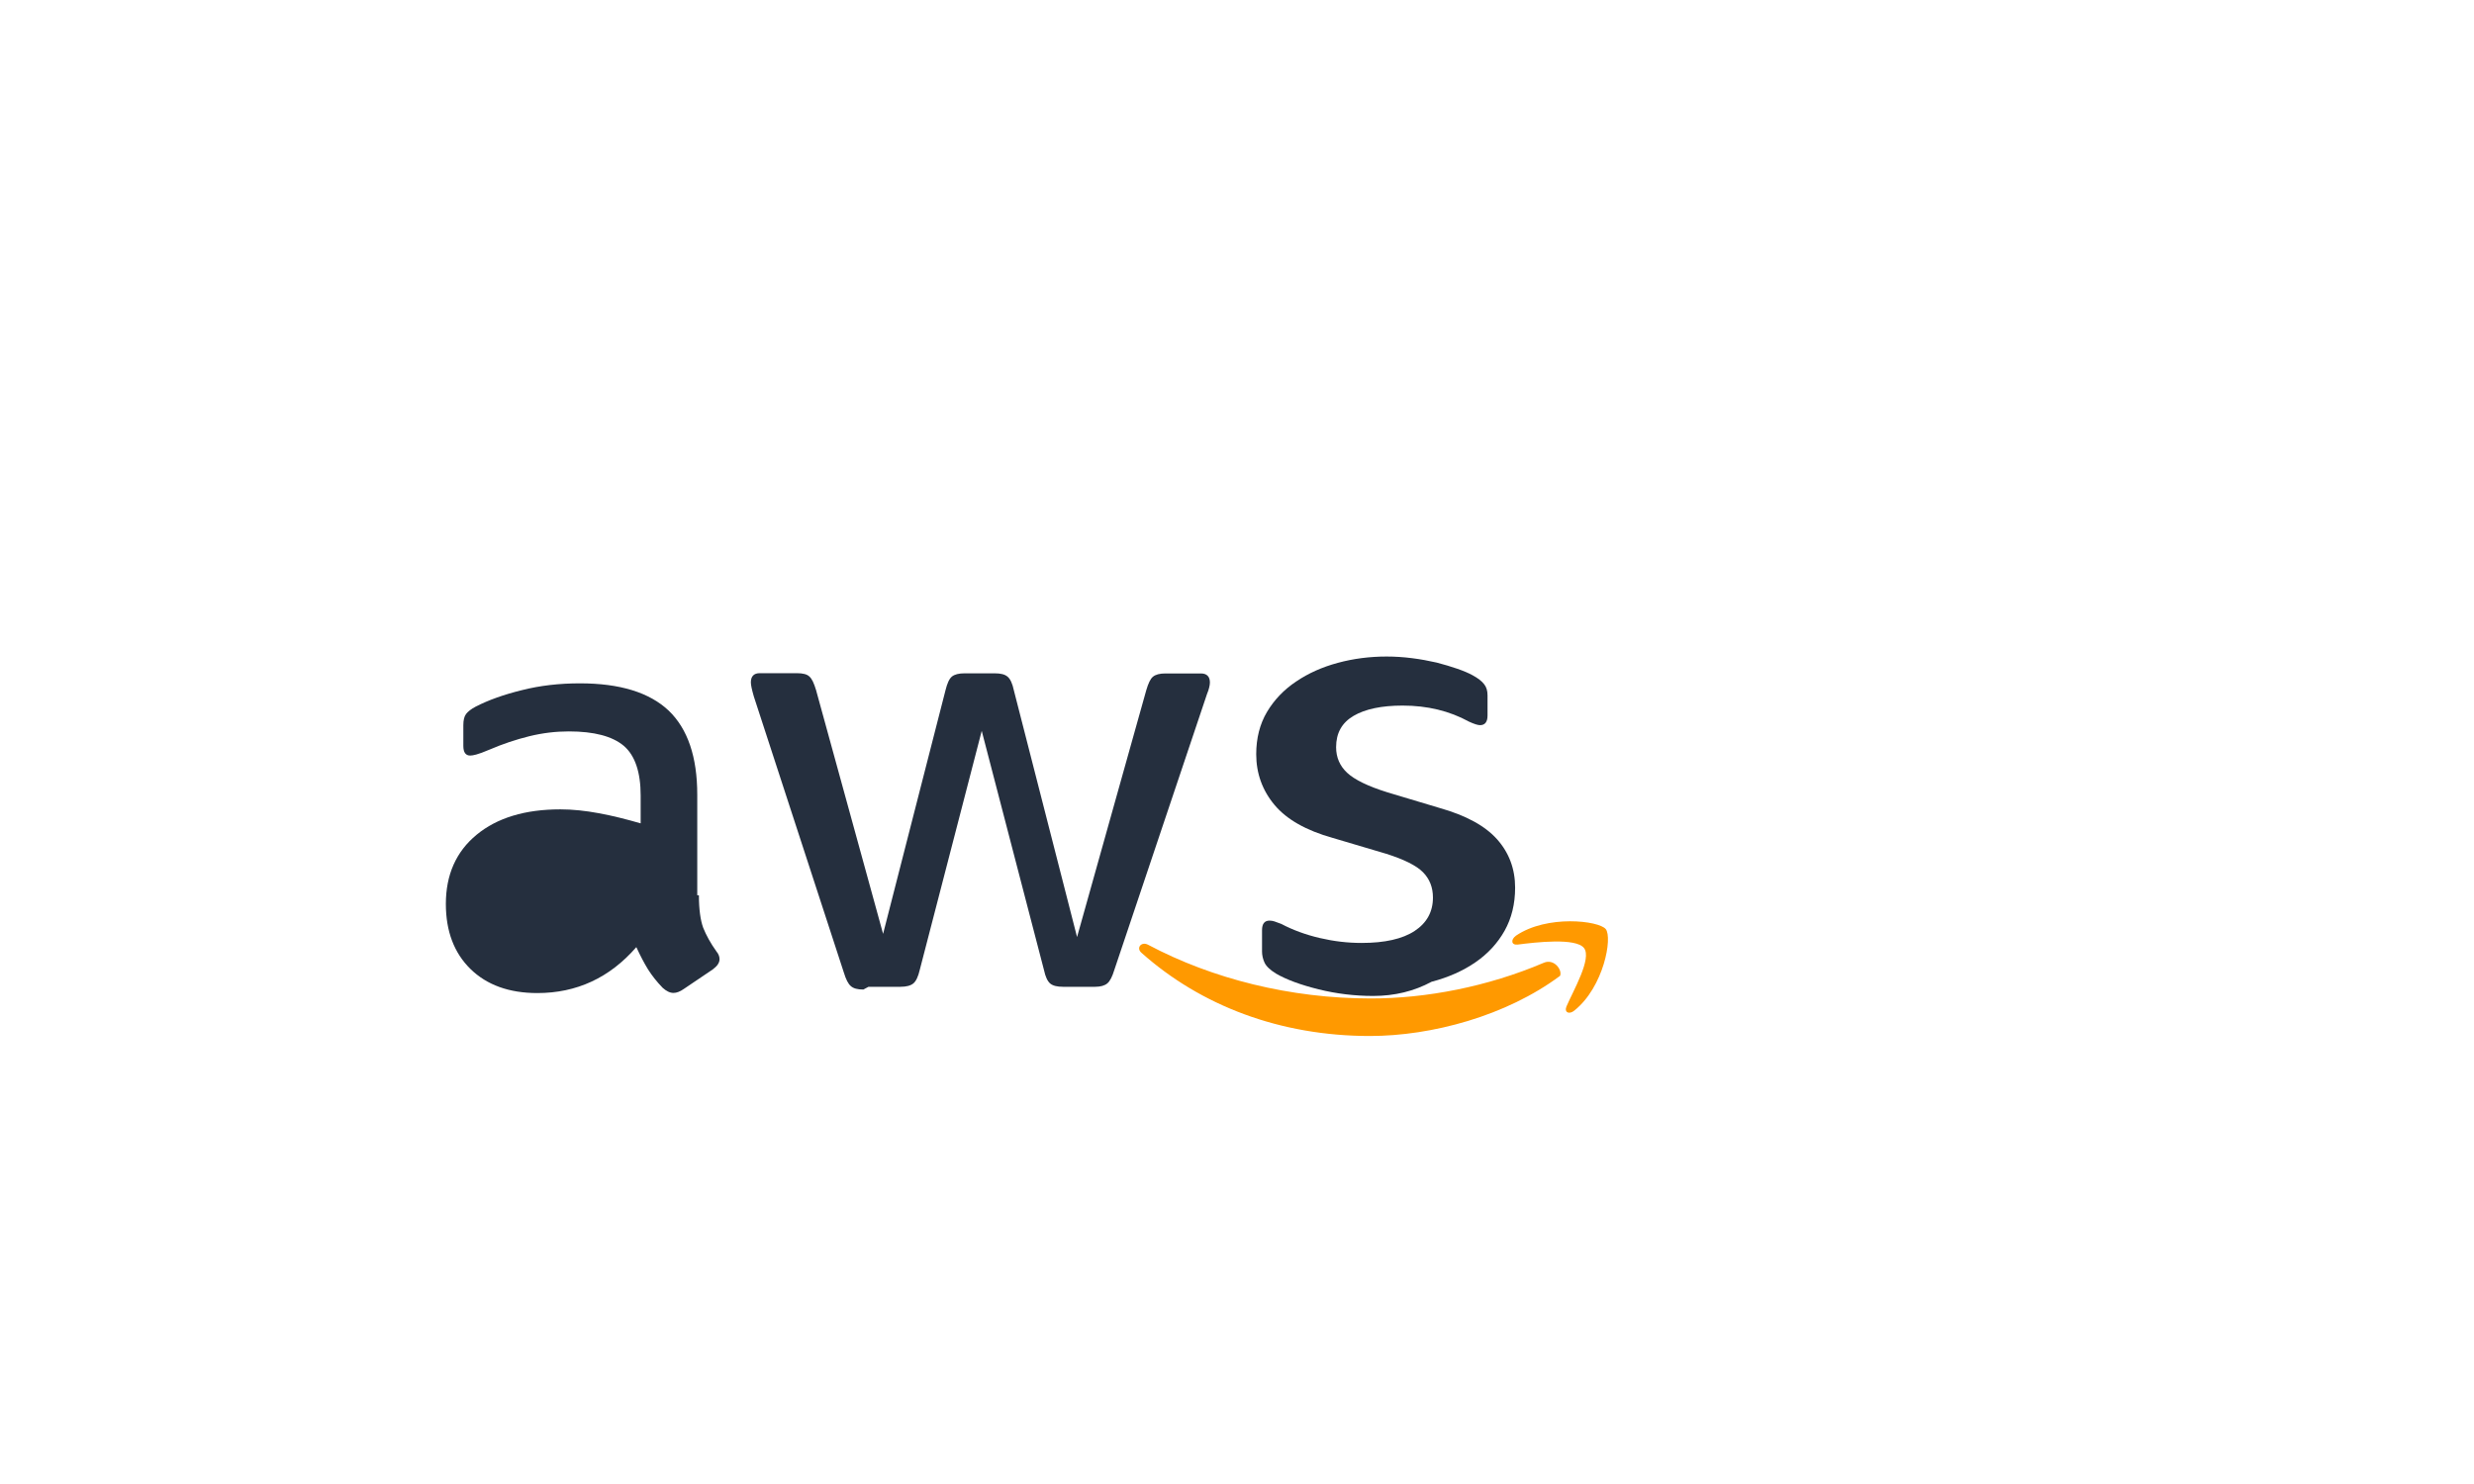 <?xml version="1.0" encoding="UTF-8"?>
<svg width="120" height="72" viewBox="0 0 120 72" fill="none" xmlns="http://www.w3.org/2000/svg">
  <rect width="120" height="72" fill="white"/>
  <path d="M33.9 43.438C33.9 44.114 33.975 44.65 34.109 45.016C34.258 45.383 34.467 45.765 34.751 46.162C34.856 46.286 34.901 46.418 34.901 46.538C34.901 46.703 34.796 46.868 34.572 47.034L33.169 47.981C32.989 48.109 32.817 48.174 32.667 48.174C32.495 48.174 32.323 48.088 32.144 47.928C31.86 47.636 31.62 47.329 31.433 47.034C31.246 46.73 31.059 46.372 30.865 45.952C29.573 47.438 27.972 48.181 26.063 48.181C24.696 48.181 23.613 47.789 22.821 47.014C22.029 46.239 21.626 45.184 21.626 43.857C21.626 42.447 22.12 41.321 23.117 40.5C24.114 39.679 25.467 39.268 27.18 39.268C27.779 39.268 28.4 39.335 29.052 39.456C29.703 39.576 30.378 39.746 31.075 39.947V38.599C31.075 37.466 30.803 36.658 30.26 36.189C29.703 35.72 28.816 35.486 27.592 35.486C26.966 35.486 26.325 35.56 25.673 35.72C25.022 35.881 24.384 36.095 23.762 36.362C23.448 36.496 23.226 36.576 23.096 36.609C22.973 36.642 22.877 36.658 22.808 36.658C22.586 36.658 22.474 36.504 22.474 36.189V35.183C22.474 34.941 22.517 34.755 22.609 34.638C22.701 34.52 22.853 34.399 23.076 34.282C23.698 33.963 24.445 33.697 25.319 33.483C26.194 33.261 27.13 33.154 28.129 33.154C30.066 33.154 31.503 33.596 32.437 34.48C33.357 35.364 33.82 36.723 33.82 38.555V43.438H33.9Z" fill="#252F3E"/>
  <path d="M26.914 45.951C27.5 45.951 28.108 45.831 28.753 45.591C29.398 45.351 29.974 44.971 30.451 44.475C30.735 44.161 30.942 43.821 31.052 43.441C31.161 43.061 31.22 42.594 31.22 42.024V41.885C30.691 41.731 30.126 41.605 29.533 41.518C28.94 41.431 28.355 41.384 27.779 41.384C26.731 41.384 25.961 41.578 25.447 41.965C24.933 42.352 24.681 42.899 24.681 43.621C24.681 44.295 24.876 44.815 25.268 45.195C25.652 45.582 26.207 45.775 26.914 45.775V45.951Z" fill="#252F3E"/>
  <path d="M41.877 48.01C41.594 48.01 41.398 47.957 41.27 47.844C41.142 47.738 41.029 47.511 40.932 47.191L36.566 33.797C36.468 33.457 36.42 33.237 36.42 33.107C36.42 32.814 36.566 32.661 36.85 32.661H38.651C38.947 32.661 39.152 32.714 39.262 32.827C39.387 32.934 39.485 33.161 39.582 33.48L42.834 45.308L45.863 33.48C45.944 33.154 46.042 32.934 46.17 32.827C46.298 32.72 46.509 32.668 46.786 32.668H48.248C48.545 32.668 48.746 32.72 48.875 32.834C49.003 32.94 49.107 33.161 49.175 33.487L52.242 45.463L55.599 33.487C55.696 33.161 55.794 32.94 55.922 32.834C56.051 32.727 56.249 32.674 56.532 32.674H58.249C58.532 32.674 58.686 32.821 58.686 33.114C58.686 33.187 58.672 33.267 58.651 33.354C58.63 33.44 58.602 33.54 58.546 33.67L54.048 47.064C53.951 47.384 53.839 47.604 53.71 47.711C53.582 47.818 53.386 47.877 53.117 47.877H51.565C51.268 47.877 51.067 47.824 50.939 47.718C50.811 47.611 50.707 47.391 50.638 47.064L47.618 35.46L44.612 47.057C44.536 47.384 44.432 47.604 44.304 47.711C44.176 47.818 43.967 47.877 43.677 47.877H42.125L41.877 48.01Z" fill="#252F3E"/>
  <path d="M66.607 48.321C65.71 48.321 64.82 48.214 63.959 48C63.099 47.787 62.399 47.531 61.894 47.237C61.61 47.064 61.415 46.878 61.335 46.703C61.255 46.528 61.214 46.342 61.214 46.169V45.129C61.214 44.82 61.335 44.666 61.578 44.666C61.659 44.666 61.739 44.679 61.82 44.706C61.9 44.733 62.015 44.773 62.15 44.827C62.707 45.121 63.328 45.349 64.008 45.509C64.695 45.67 65.363 45.749 66.047 45.749C67.166 45.749 68.026 45.556 68.614 45.169C69.203 44.782 69.504 44.242 69.504 43.548C69.504 43.054 69.344 42.647 69.023 42.32C68.702 41.993 68.093 41.692 67.223 41.419L64.641 40.653C63.356 40.293 62.411 39.76 61.82 39.053C61.228 38.346 60.932 37.518 60.932 36.592C60.932 35.813 61.108 35.127 61.456 34.54C61.805 33.953 62.279 33.459 62.868 33.066C63.457 32.666 64.127 32.366 64.89 32.16C65.652 31.953 66.446 31.853 67.257 31.853C67.664 31.853 68.078 31.88 68.491 31.933C68.912 31.986 69.301 32.06 69.683 32.146C70.044 32.24 70.378 32.34 70.685 32.446C70.992 32.553 71.244 32.659 71.435 32.766C71.69 32.906 71.872 33.046 71.985 33.193C72.099 33.333 72.152 33.513 72.152 33.74V34.714C72.152 35.023 72.031 35.183 71.788 35.183C71.681 35.183 71.503 35.127 71.255 35.013C70.308 34.493 69.233 34.233 68.034 34.233C67.017 34.233 66.217 34.4 65.652 34.733C65.086 35.067 64.807 35.567 64.807 36.252C64.807 36.746 64.986 37.16 65.342 37.493C65.698 37.826 66.347 38.146 67.29 38.44L69.825 39.2C71.102 39.56 72.031 40.066 72.615 40.72C73.197 41.373 73.49 42.16 73.49 43.066C73.49 43.853 73.319 44.553 72.978 45.16C72.636 45.766 72.162 46.28 71.559 46.693C70.956 47.107 70.25 47.42 69.437 47.633C68.588 48.091 67.644 48.321 66.607 48.321Z" fill="#252F3E"/>
  <path fill-rule="evenodd" clip-rule="evenodd" d="M75.671 47.344C73.06 49.291 69.437 50.264 66.447 50.264C62.091 50.264 58.241 48.79 55.369 46.23C55.086 45.99 55.369 45.656 55.698 45.843C58.8 47.49 62.579 48.443 66.494 48.443C69.169 48.443 72.146 47.877 74.884 46.71C75.376 46.497 75.789 47.057 75.671 47.344Z" fill="#FF9900"/>
  <path fill-rule="evenodd" clip-rule="evenodd" d="M76.831 45.996C76.438 45.489 74.487 45.716 73.613 45.829C73.308 45.863 73.26 45.596 73.532 45.396C75.046 44.369 77.549 44.669 77.885 45.076C78.222 45.489 77.79 47.883 76.37 49.024C76.117 49.237 75.865 49.124 75.978 48.837C76.314 48.051 77.223 46.503 76.831 45.996Z" fill="#FF9900"/>
</svg> 